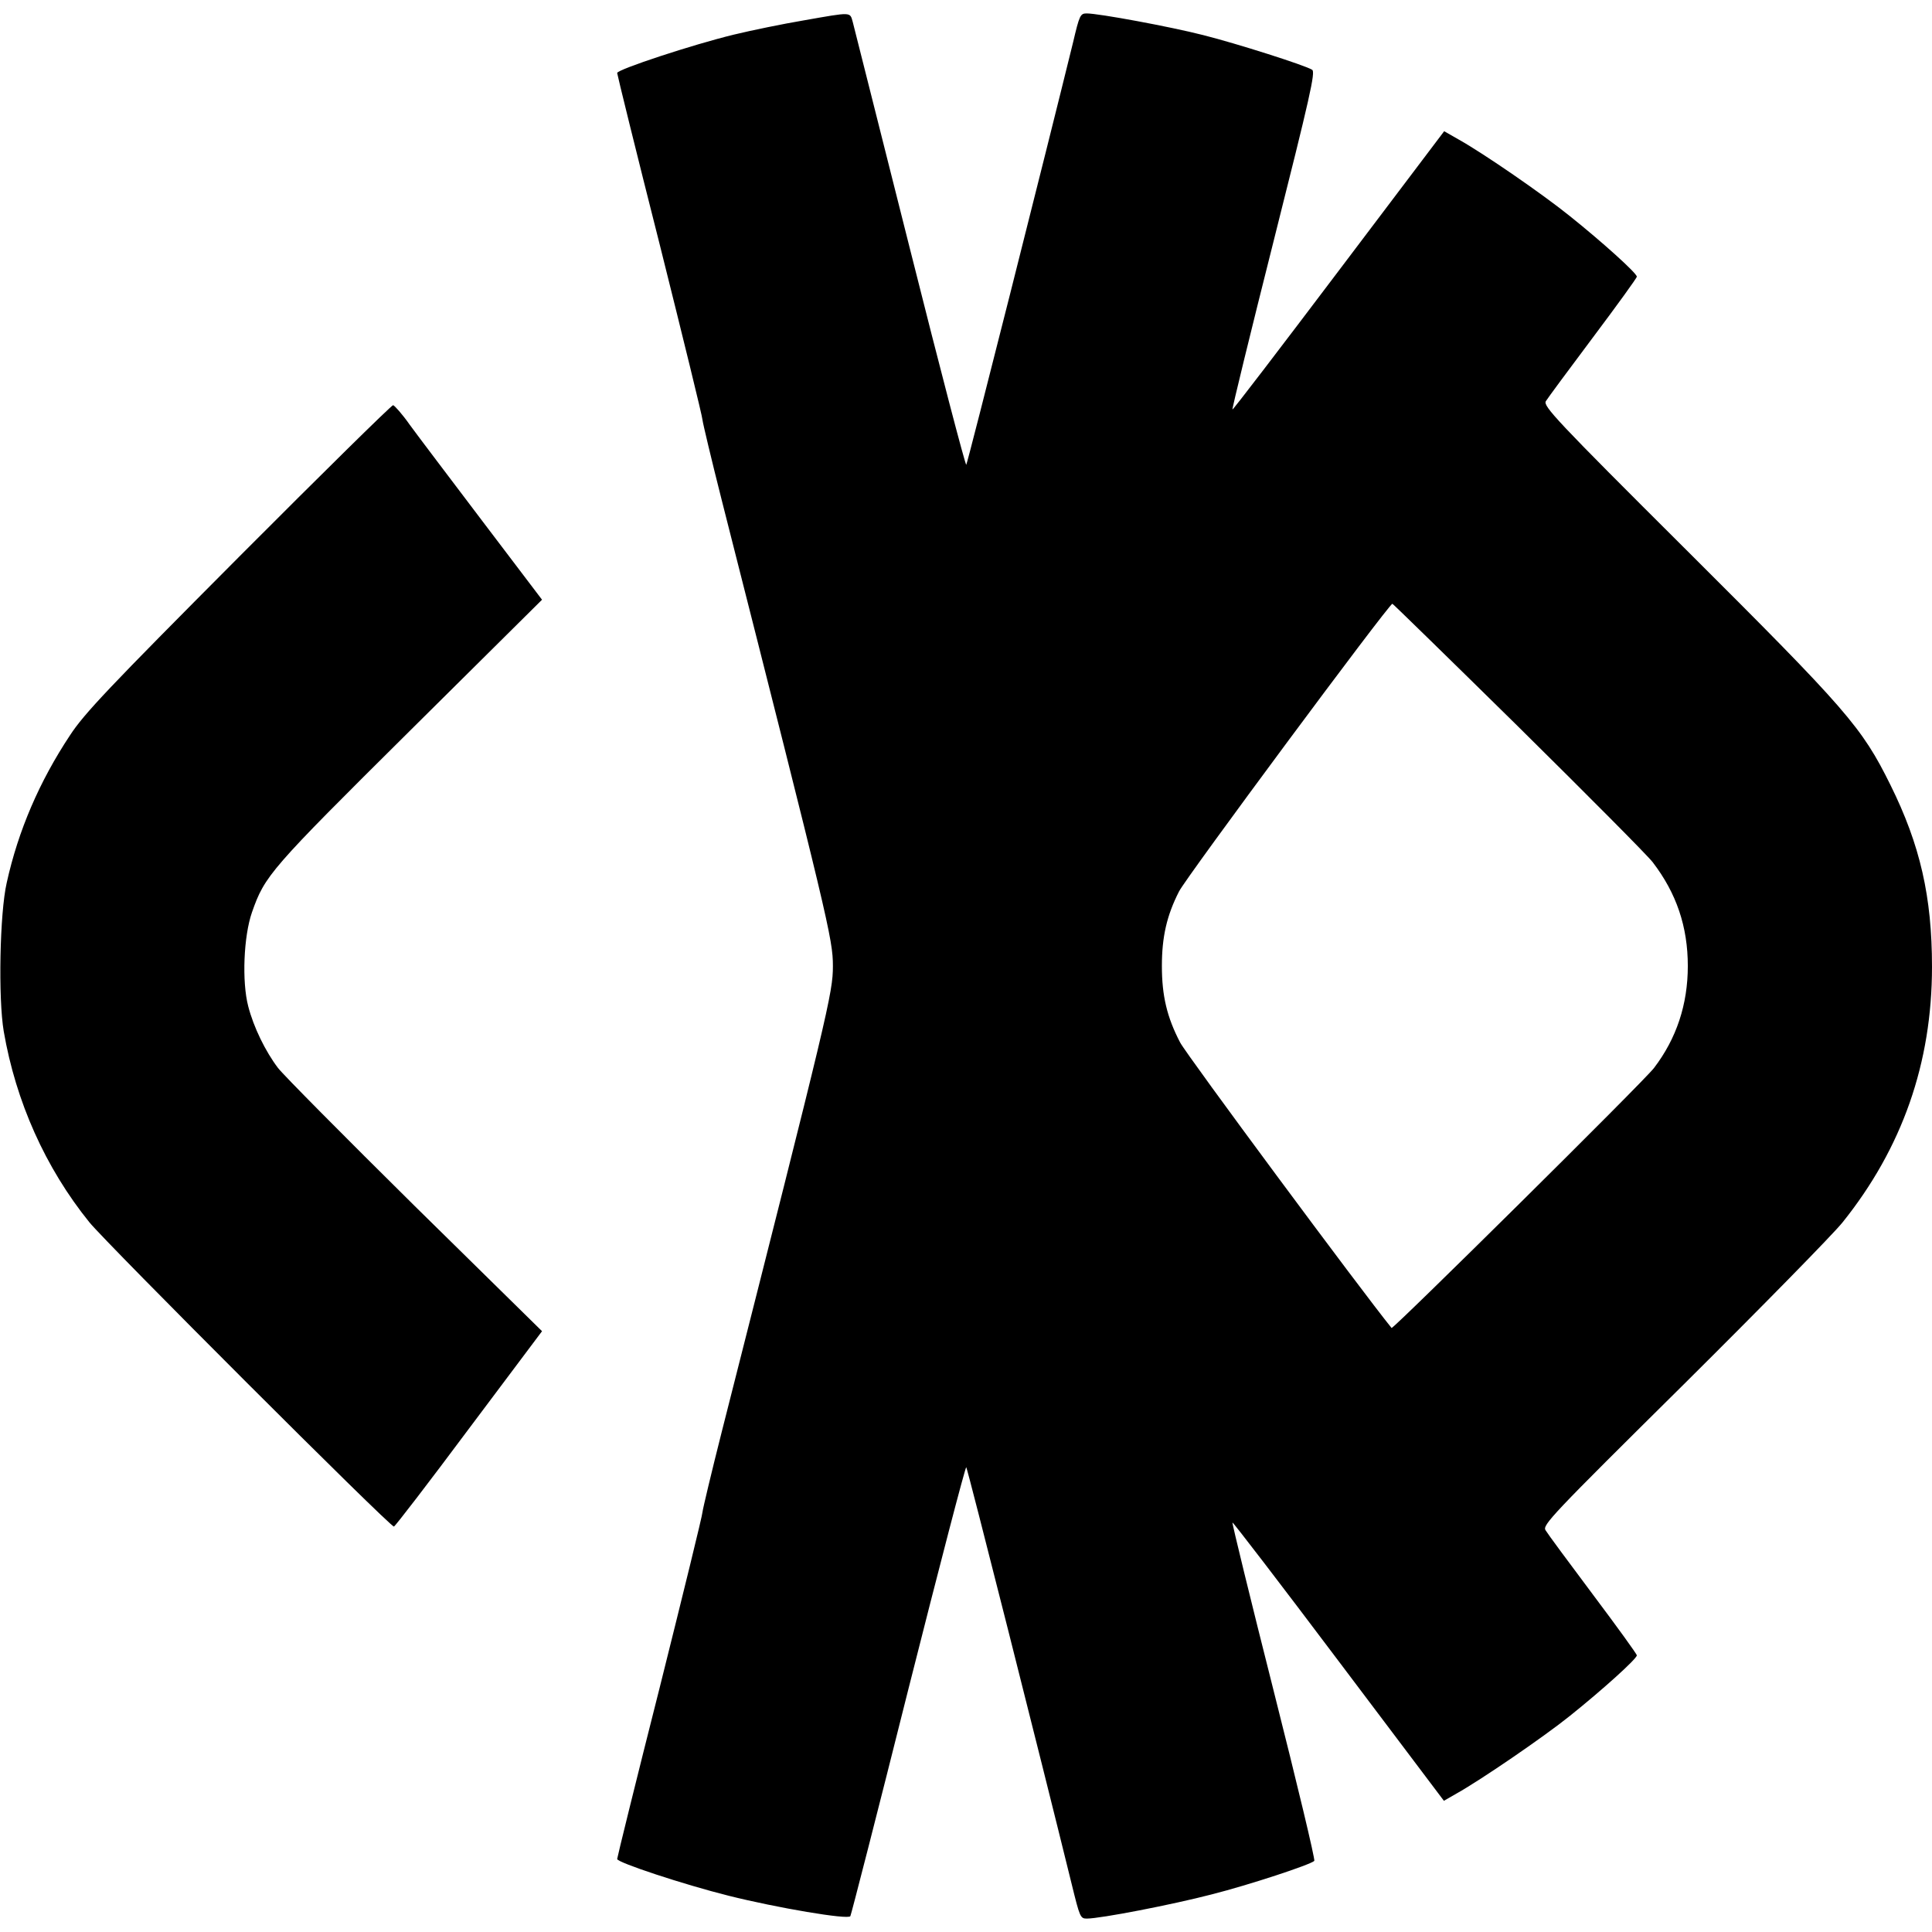 <?xml version="1.0" standalone="no"?>
<!DOCTYPE svg PUBLIC "-//W3C//DTD SVG 20010904//EN"
 "http://www.w3.org/TR/2001/REC-SVG-20010904/DTD/svg10.dtd">
<svg version="1.0" xmlns="http://www.w3.org/2000/svg"
 width="720pt" height="720pt" viewBox="0 0 720 720"
 preserveAspectRatio="xMidYMid meet">
<g transform="translate(0,720) scale(0.1,-0.1)"
fill="#000000" stroke="none">
<path d="M2995 7124 c-77 -13 -194 -37 -260 -53 -153 -37 -435 -130 -435 -143
0 -5 71 -294 159 -641 87 -348 159 -641 159 -652 1 -11 33 -146 72 -300 398
-1568 414 -1635 414 -1735 0 -100 -16 -167 -414 -1735 -39 -154 -71 -289 -72
-300 0 -11 -72 -304 -159 -652 -88 -347 -159 -636 -159 -641 0 -13 248 -95
416 -137 180 -45 445 -90 453 -76 3 5 101 386 216 845 116 459 213 832 216
828 5 -6 278 -1086 393 -1554 30 -122 32 -128 56 -128 51 0 319 52 465 90 142
36 369 111 383 125 4 4 -64 288 -151 632 -87 344 -156 627 -154 629 2 2 180
-230 396 -517 l392 -520 47 27 c93 52 329 214 422 289 120 96 250 213 250 226
0 5 -74 107 -164 227 -90 120 -169 227 -176 239 -13 19 20 54 515 544 290 288
557 560 592 604 222 277 333 593 333 952 0 261 -44 454 -155 678 -107 216
-160 277 -760 875 -488 486 -535 537 -524 555 6 10 85 117 175 237 90 120 164
222 164 227 0 13 -130 130 -250 226 -103 83 -321 233 -412 284 l-56 32 -393
-520 c-216 -286 -394 -519 -396 -517 -2 2 67 285 154 630 135 536 156 628 143
636 -27 17 -282 98 -405 129 -125 32 -391 81 -435 81 -24 0 -27 -6 -51 -108
-99 -403 -393 -1568 -398 -1574 -3 -4 -98 359 -210 805 -113 447 -208 827
-213 845 -11 38 -1 38 -183 6z m2661 -2630 c254 -251 481 -479 503 -507 89
-116 131 -241 131 -387 0 -143 -42 -270 -126 -380 -36 -48 -973 -975 -978
-969 -115 142 -762 1015 -788 1064 -49 94 -68 174 -68 285 0 108 18 188 64
278 26 52 781 1070 795 1072 2 0 212 -205 467 -456z"/>
<path d="M889 5123 c-484 -486 -575 -582 -628 -663 -114 -172 -193 -355 -236
-550 -26 -113 -32 -431 -11 -554 45 -261 155 -508 319 -711 64 -79 1121 -1136
1135 -1134 4 0 130 164 279 364 l273 364 -475 467 c-261 258 -490 489 -509
514 -47 62 -91 152 -111 230 -24 92 -17 261 14 350 48 137 66 158 587 675
l494 490 -220 290 c-121 160 -244 322 -273 362 -28 40 -57 72 -62 73 -6 0
-265 -255 -576 -567z"/>
</g>
</svg>
